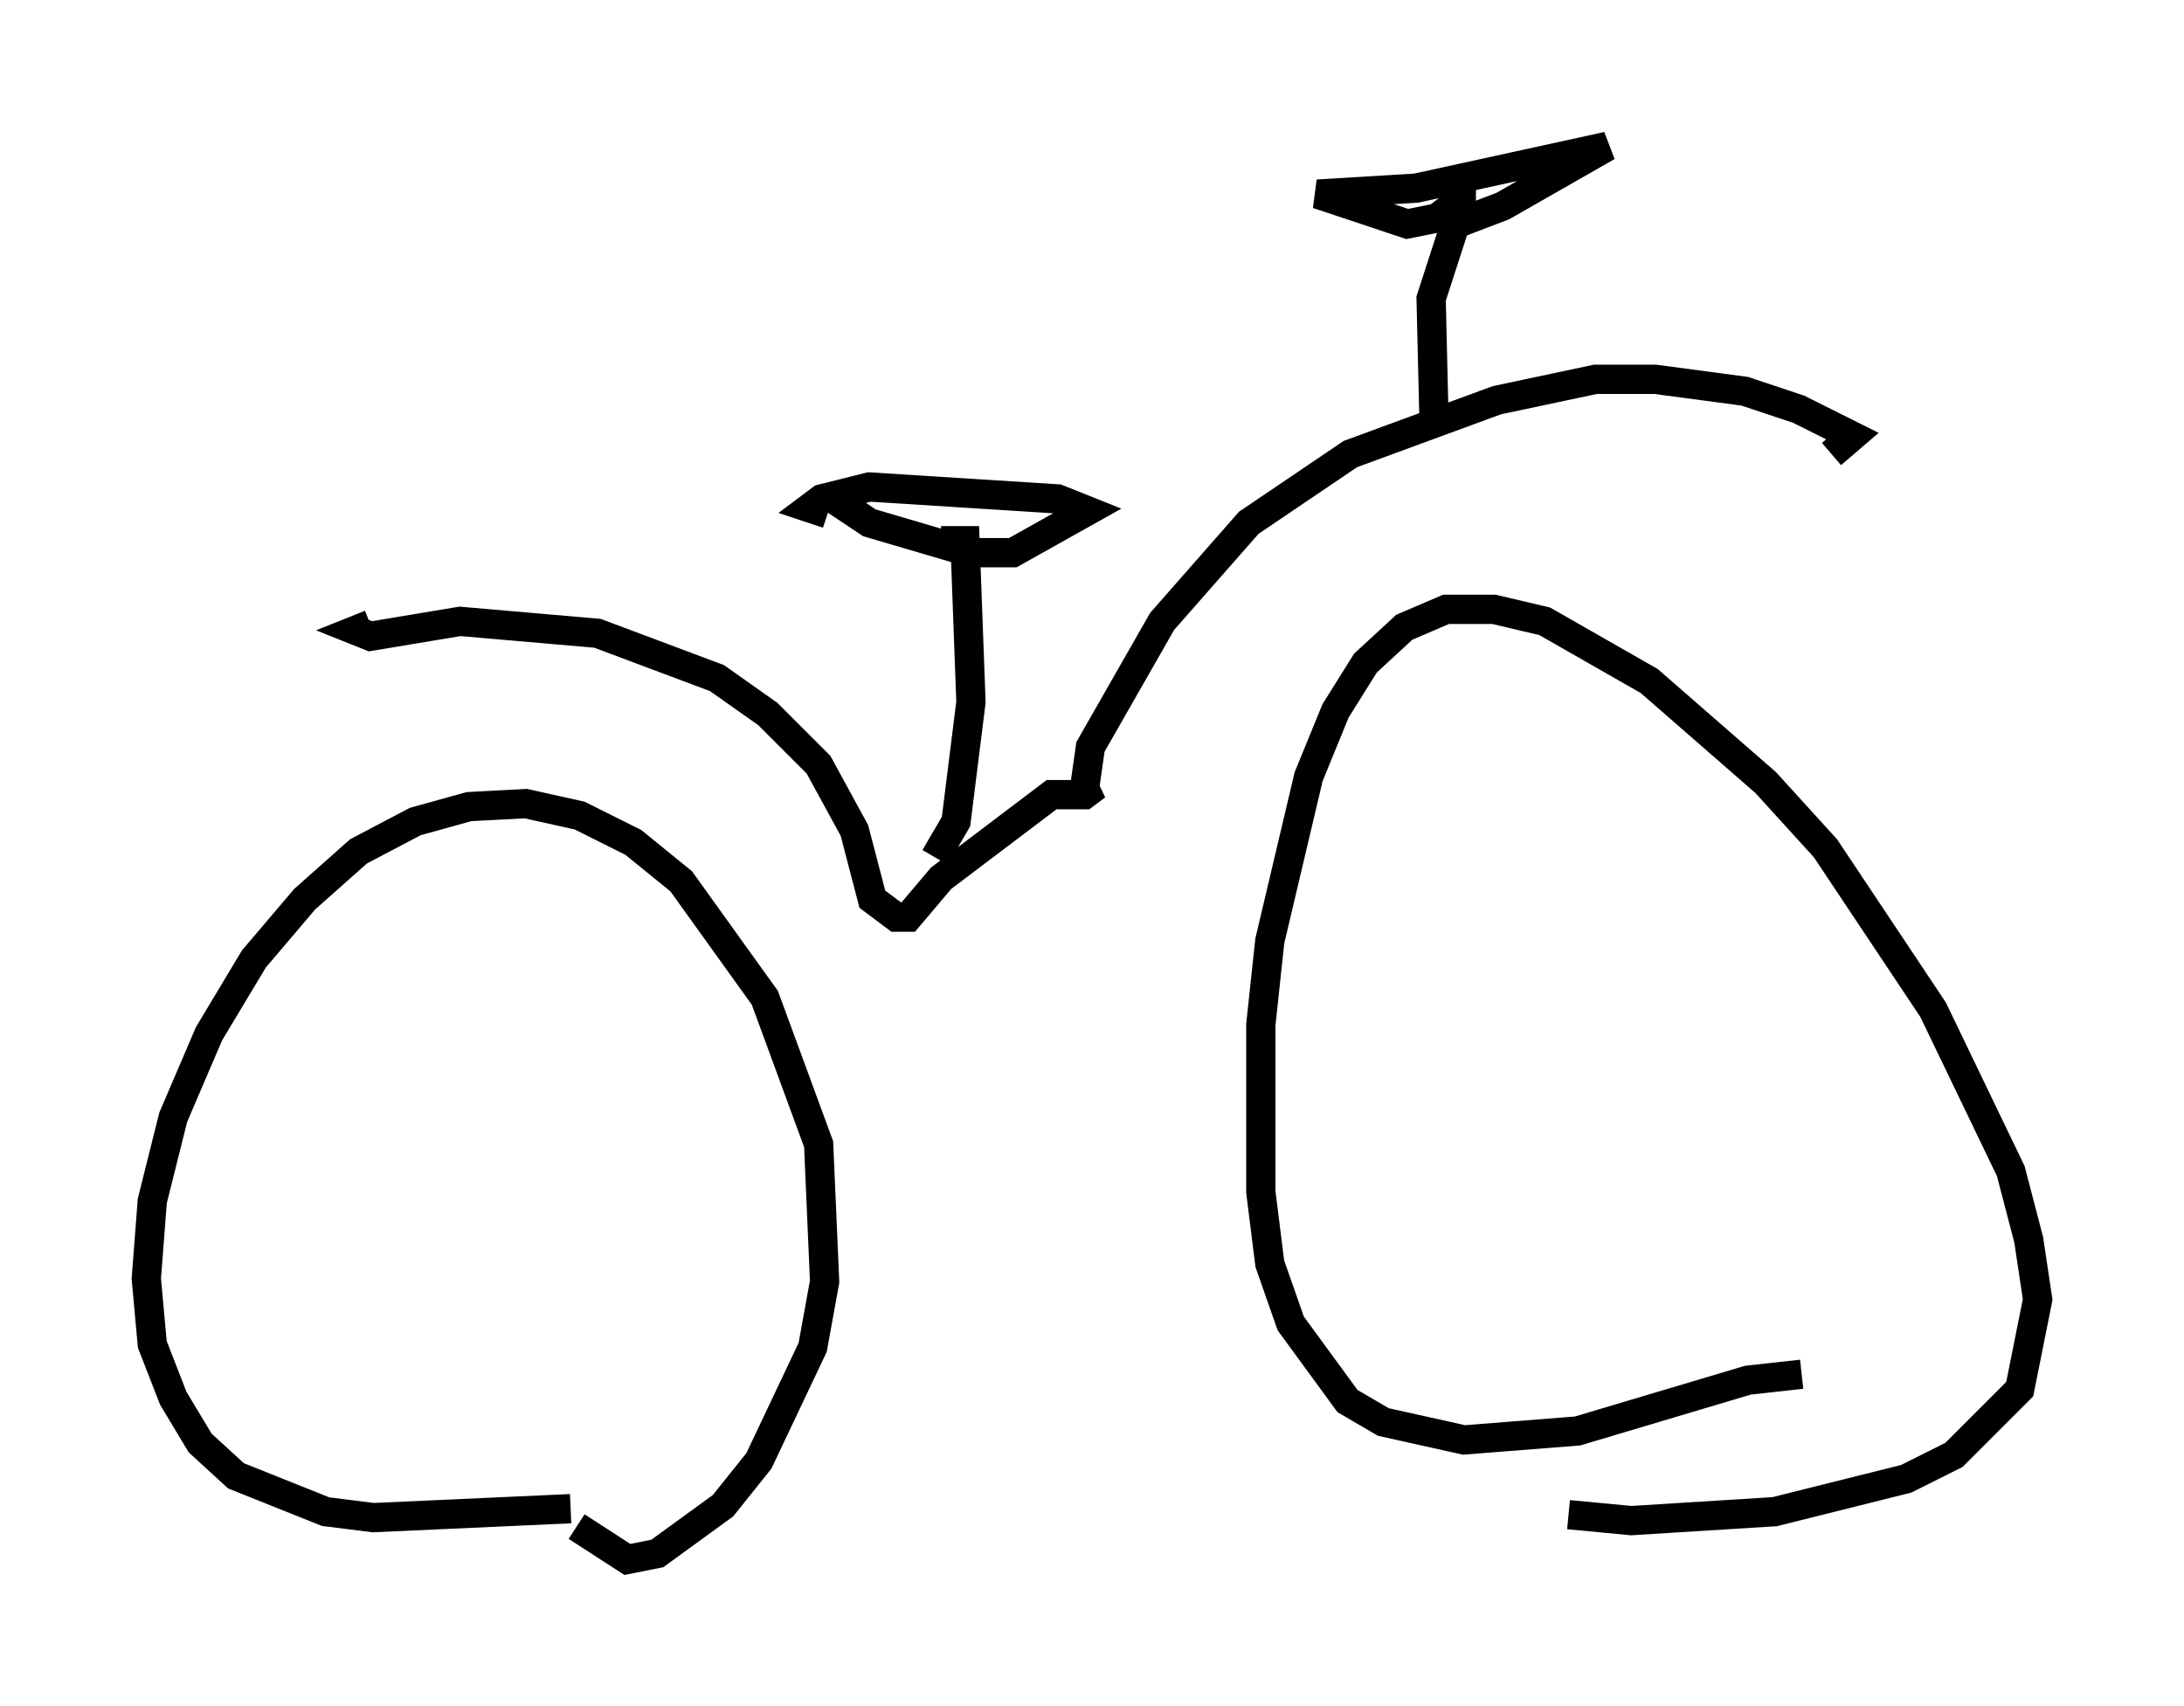 <?xml version="1.0" encoding="utf-8" ?>
<svg baseProfile="full" height="58.286" version="1.1" width="74.619" xmlns="http://www.w3.org/2000/svg" xmlns:ev="http://www.w3.org/2001/xml-events" xmlns:xlink="http://www.w3.org/1999/xlink"><defs /><rect fill="white" height="58.286" width="74.619" x="0" y="0" /><path d="M28.582, 49.815 m-9.086, 1.735 l-6.738, 0.306 -1.633, -0.204 l-3.063, -1.225 -1.225, -1.123 l-0.919, -1.531 -0.715, -1.838 l-0.204, -2.246 0.204, -2.654 l0.715, -2.858 1.225, -2.858 l1.531, -2.552 1.735, -2.042 l1.838, -1.633 1.94, -1.021 l1.838, -0.51 1.94, -0.102 l1.838, 0.408 1.838, 0.919 l1.633, 1.327 2.858, 3.981 l1.838, 5.002 0.204, 4.696 l-0.408, 2.246 -1.838, 3.879 l-1.225, 1.531 -2.246, 1.633 l-1.021, 0.204 -1.735, -1.123 m41.855, -5.206 l-1.838, 0.204 -5.819, 1.735 l-3.879, 0.306 -2.756, -0.613 l-1.225, -0.715 -1.94, -2.654 l-0.715, -2.042 -0.306, -2.45 l0.0, -5.717 0.306, -2.858 l1.327, -5.615 0.919, -2.246 l1.021, -1.633 1.327, -1.225 l1.429, -0.613 1.633, 0.0 l1.735, 0.408 3.573, 2.042 l3.981, 3.471 2.042, 2.246 l3.675, 5.513 2.654, 5.513 l0.613, 2.348 0.306, 2.042 l-0.613, 3.063 -2.246, 2.246 l-1.633, 0.817 -4.492, 1.123 l-4.9, 0.306 -2.144, -0.204 m-40.936, -30.421 l-0.51, 0.204 0.51, 0.204 l3.063, -0.51 4.696, 0.408 l4.083, 1.531 1.735, 1.225 l1.735, 1.735 1.225, 2.246 l0.613, 2.348 0.817, 0.613 l0.408, 0.0 1.123, -1.327 l3.777, -2.858 1.123, 0.0 l0.408, -0.306 -0.408, 0.102 l0.204, -1.429 2.45, -4.288 l2.96, -3.369 3.471, -2.348 l5.002, -1.838 3.369, -0.715 l2.042, 0.0 3.063, 0.408 l1.838, 0.613 1.838, 0.919 l-0.715, 0.613 m-13.577, -1.021 l-0.102, -4.288 1.123, -3.471 m0.408, 0.0 l-0.408, 0.0 -0.919, 0.715 l-1.021, 0.204 -3.063, -1.021 l3.369, -0.204 6.533, -1.429 l-3.573, 2.042 -2.144, 0.817 m-17.252, 21.438 l0.715, -1.225 0.51, -4.083 l-0.204, -5.513 -0.817, 0.0 m-3.675, -1.429 l1.225, 0.817 3.471, 1.021 l1.429, 0.0 2.552, -1.429 l-1.021, -0.408 -6.431, -0.408 l-1.633, 0.408 -0.408, 0.306 l0.613, 0.204 " fill="none" stroke="black" stroke-width="1" /></svg>